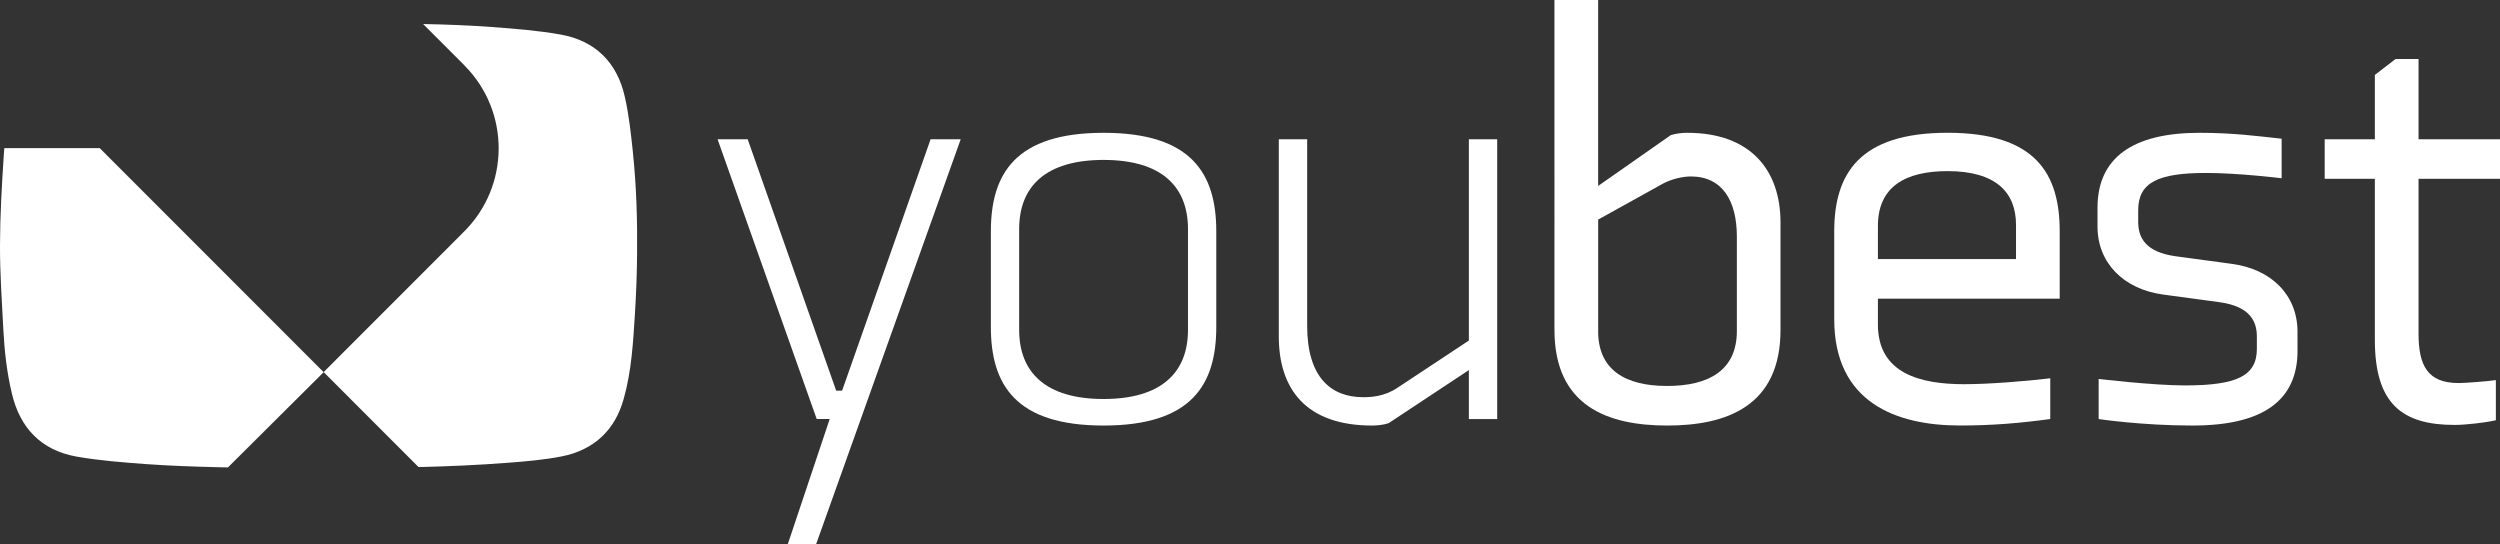 <?xml version="1.0" encoding="UTF-8"?>
<svg id="Layer_2" data-name="Layer 2" xmlns="http://www.w3.org/2000/svg" viewBox="0 0 609.52 132.67">
  <rect x="0" y="0" width="609.52" height="132.67" fill="#333333" stroke="none"/>
  <defs>
    <style>
      .cls-1 {
        fill: #fff;
      }
    </style>
  </defs>
  <g id="Camada_1" data-name="Camada 1">
    <g>
      <path class="cls-1" d="m154.32,37.24c-.48-4.52-.96-9.08-1.95-13.5-1.85-8.42-7.13-13.78-15.65-15.31-5.58-1-11.29-1.43-16.95-1.85-5.52-.4-11.07-.62-16.61-.72l9.9,9.9c.08.08.14.16.22.24,11.15,11.25,11.05,29.41-.22,40.55l-34.15,34.17,23.14,23.16c7.35-.18,14.64-.5,21.91-1.06,4.34-.34,8.72-.7,13-1.55,7.81-1.55,12.96-6.33,15.1-14,1.93-6.83,2.31-13.88,2.75-20.91.3-4.82.48-9.66.52-14.5.08-8.22-.16-16.45-1.02-24.63ZM1.05,36.12c-.06.64-.1,1.27-.14,1.91C.44,45.24.02,52.49,0,59.72c-.02,6.91.46,13.84.82,20.75.28,5.22.86,10.42,2.09,15.53,1.99,8.4,7.17,13.76,15.69,15.31,5.56.98,11.23,1.41,16.87,1.83,5.8.42,11.63.62,17.45.76l2.65.06,23.34-23.22L24.32,36.12H1.05Z"/>
      <g>
        <path class="cls-1" d="m192.07,132.67l10.22-30.51h-3.17l-24.17-68.21h7.34l21.58,61.3h1.44l21.58-61.3h7.34l-35.25,98.71h-6.91Z"/>
        <path class="cls-1" d="m296.54,56.41v23.31c0,14.1-6.05,24.03-27.48,24.03s-27.48-9.93-27.48-24.03v-23.31c0-14.1,6.04-24.03,27.48-24.03s27.48,9.93,27.48,24.03Zm-48.06-.58v24.61c0,10.36,6.48,16.84,20.58,16.84s20.58-6.47,20.58-16.84v-24.61c0-10.36-6.47-16.84-20.58-16.84s-20.58,6.47-20.58,16.84Z"/>
        <path class="cls-1" d="m318.7,33.96v45.47c0,12.52,5.76,17.41,13.67,17.41,1.87,0,5.18-.15,8.34-2.3l17.41-11.51v-49.07h6.91v68.21h-6.91v-11.94l-19.57,12.95c-1.29.43-2.88.57-4.03.57-16.12,0-22.74-8.92-22.74-21.73v-48.06h6.91Z"/>
        <path class="cls-1" d="m378.99,0h10.65v45.33l17.7-12.38c1.29-.43,2.88-.57,4.03-.57,15.54,0,22.73,9.21,22.73,21.87v26.19c0,18.56-13.09,23.31-27.63,23.31s-27.48-4.75-27.48-23.31V0Zm10.65,80.72c0,9.5,6.62,13.38,16.84,13.38s16.98-3.89,16.98-13.38v-23.02c0-8.63-3.45-14.68-11.22-14.68-1.87,0-4.61.58-6.76,1.73l-15.83,8.78v27.19Z"/>
        <path class="cls-1" d="m502.17,56.41v16.4h-44.32v6.33c0,11.94,10.36,14.53,21.01,14.53,6.04,0,14.96-.72,21.01-1.44v9.93c-7.48,1.01-14.1,1.58-22.02,1.58-15.54,0-30.65-5.61-30.65-25.9v-21.44c0-14.1,6.19-24.03,27.63-24.03s27.34,9.93,27.34,24.03Zm-10.65,6.76v-8.35c0-7.91-4.89-13.1-16.69-13.1-10.22,0-16.98,3.74-16.98,13.38v8.06h33.67Z"/>
        <path class="cls-1" d="m560.16,85.47c0,12.23-8.49,18.28-25.61,18.28-12.38,0-22.88-1.58-22.88-1.58v-9.78s13.24,1.58,21.01,1.58c12.66,0,17.56-2.3,17.56-8.92v-3.02c0-3.89-1.87-7.34-9.07-8.35l-13.81-1.87c-9.5-1.29-15.97-7.63-15.97-16.55v-4.61c0-12.23,8.63-18.27,24.89-18.27,8.35,0,14.53.86,20,1.44v9.64s-10.5-1.29-18.42-1.29c-11.66,0-16.55,2.3-16.55,9.07v2.88c0,3.89,1.87,7.34,9.06,8.35l13.81,1.87c9.64,1.3,15.97,7.63,15.97,16.55v4.6Z"/>
        <path class="cls-1" d="m608.51,102.45c-2.3.57-7.34,1.15-10.07,1.15-12.81,0-19.43-5.18-19.43-20.72v-39.28h-12.23v-9.64h12.23v-15.69l5.04-3.88h5.61v19.57h19.86v9.64h-19.86v37.7c0,7.77,2.16,12.09,9.78,12.09,1.58,0,7.19-.43,9.07-.72v9.79Z"/>
      </g>
    </g>
  </g>
</svg>